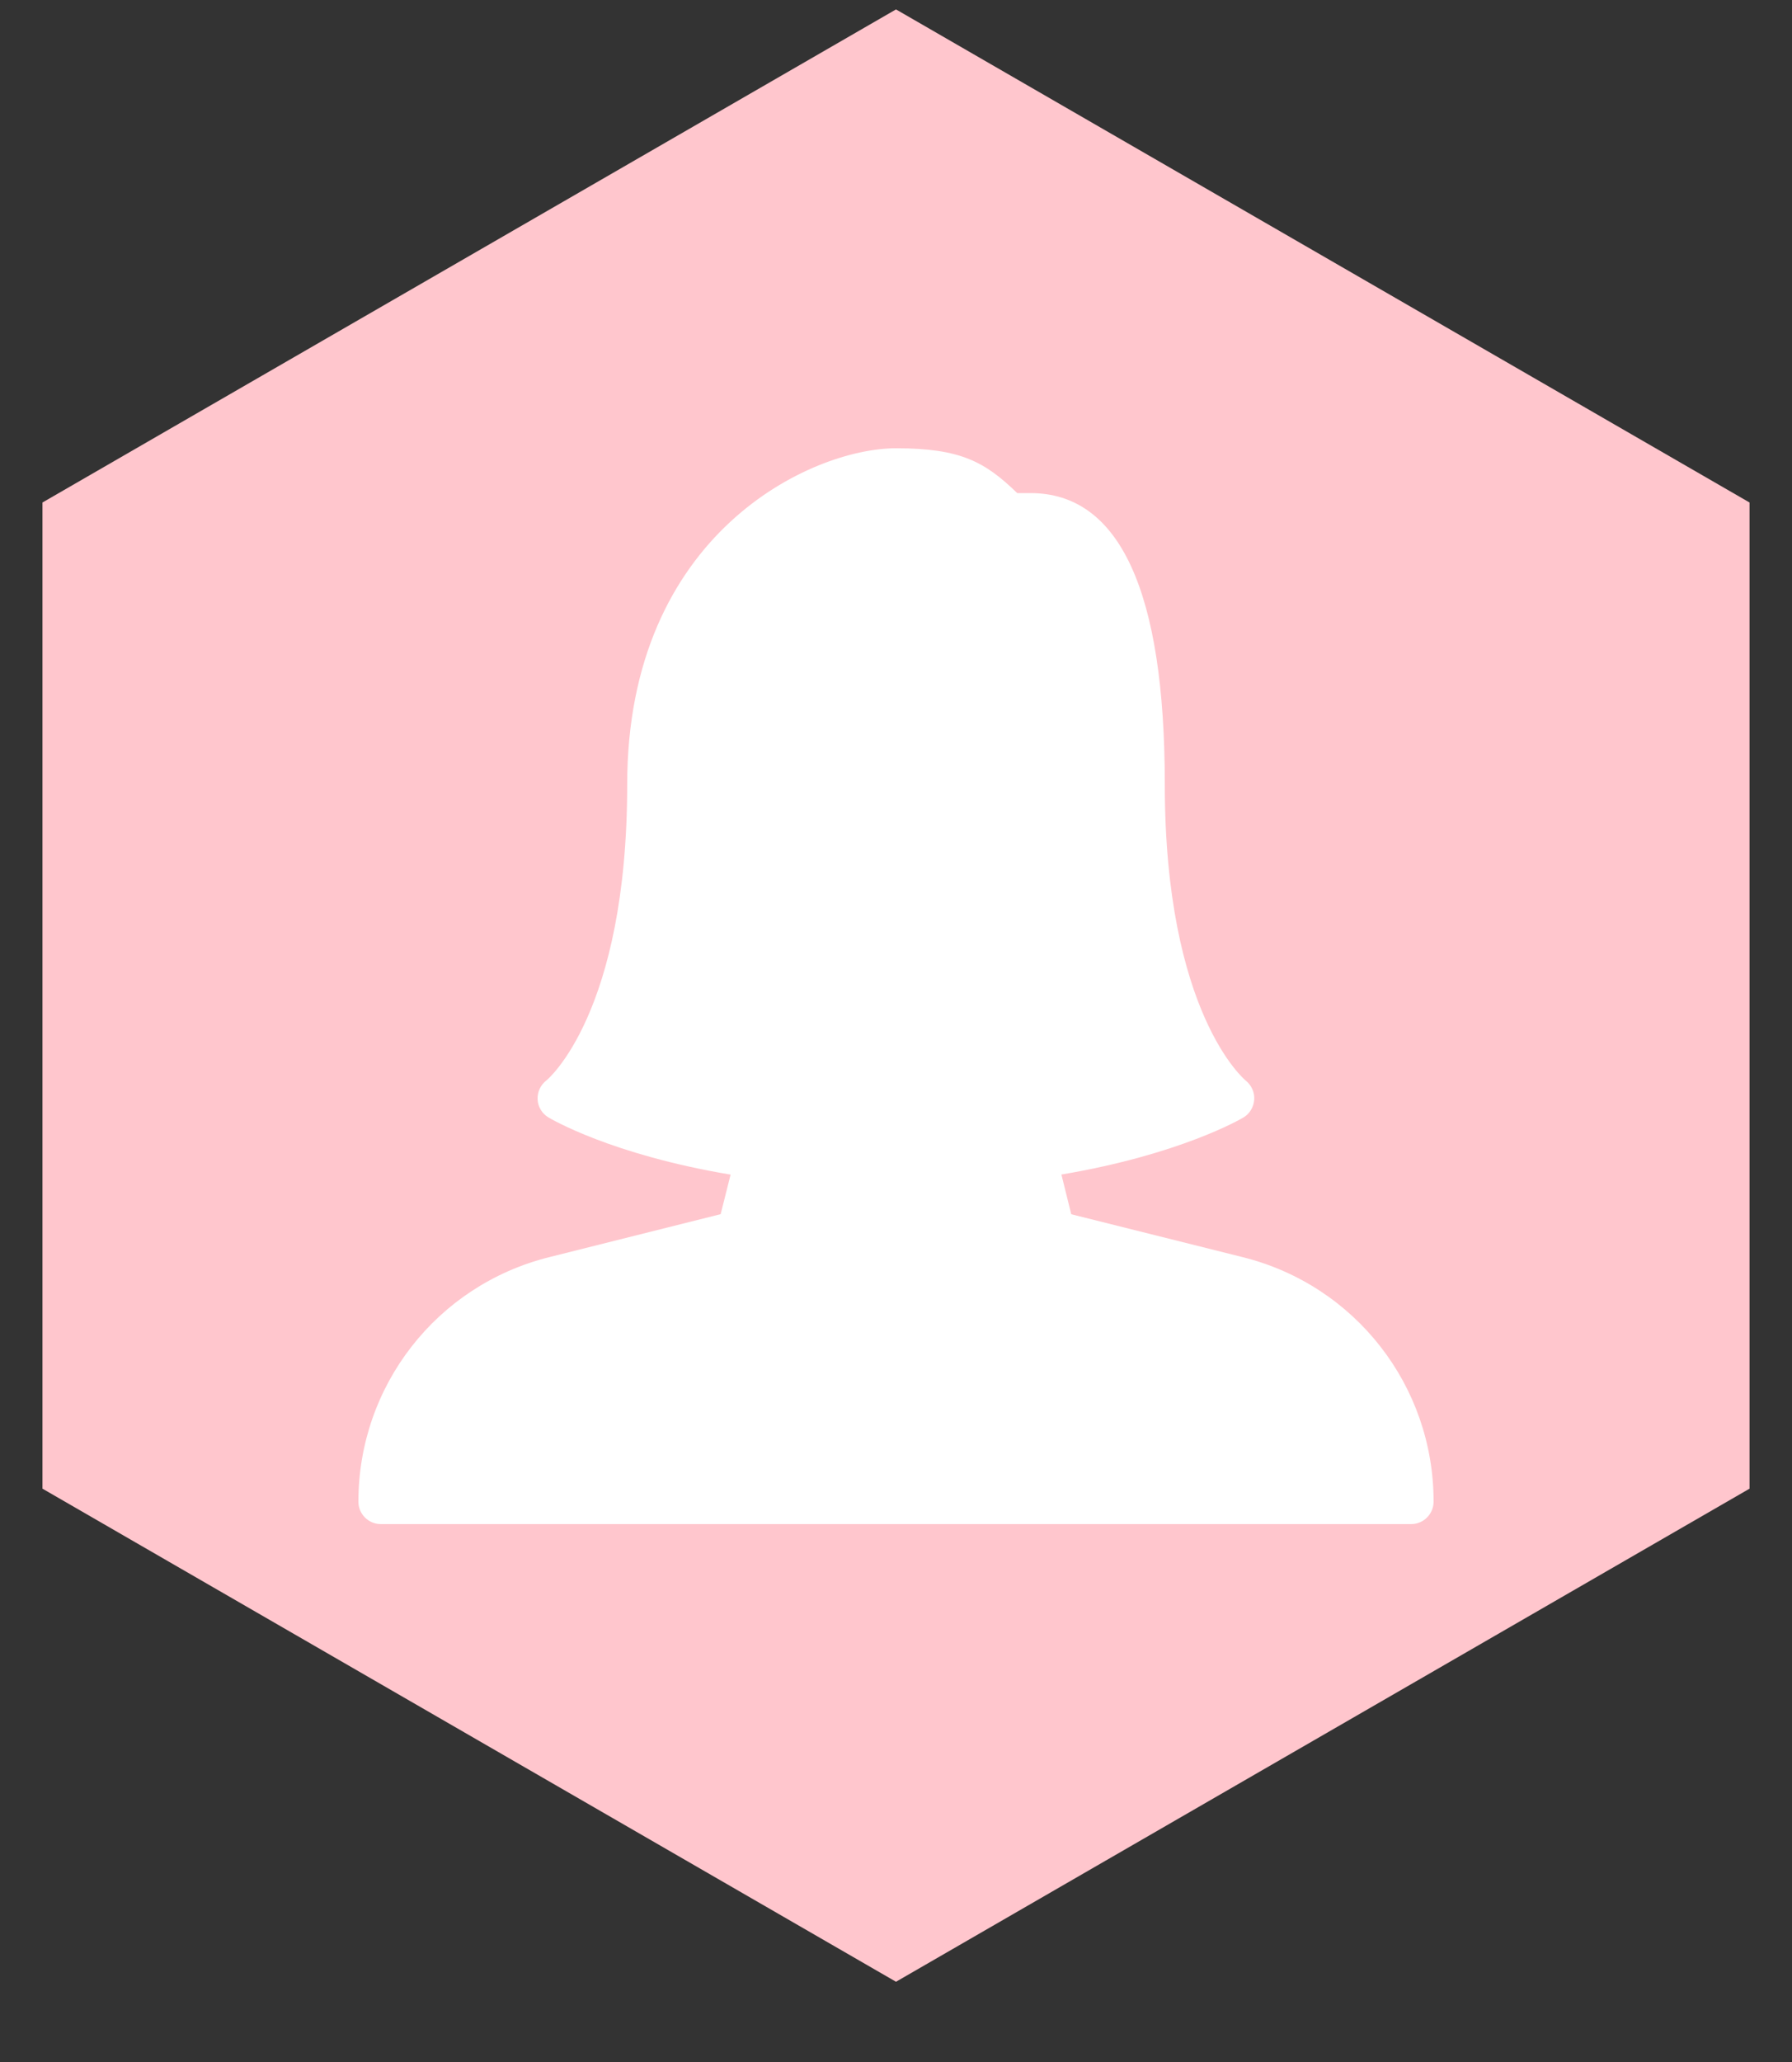 <svg width="20" height="23" viewBox="0 0 20 23" fill="none" xmlns="http://www.w3.org/2000/svg">
    <rect x="0" y="0" width="20" height="23" fill="#333333" stroke="none"/>
    <path d="M10 0.105L19.526 5.605V16.605L10 22.105L0.474 16.605V5.605L10 0.105Z" fill="#FFC6CD"/>
    <g  x="3" y="5" width="12" height="12" viewBox="0 0 12 12" fill="none" style="overflow: visible;">
        <path style="
                transform: translate(4px, 5px);
            " d="M9.871 9.023L7.956 8.544L7.846 8.101C9.167 7.879 9.847 7.483 9.877 7.465C9.948 7.423 9.992 7.348 9.998 7.266C10.004 7.184 9.967 7.104 9.902 7.052C9.894 7.045 9 6.307 9 3.75C9 1.593 8.496 0.5 7.5 0.5H7.353C6.994 0.153 6.724 0 6 0C5.061 0 3 0.945 3 3.75C3 6.307 2.106 7.045 2.1 7.05C2.034 7.1 1.996 7.179 2 7.263C2.004 7.346 2.049 7.421 2.121 7.464C2.151 7.482 2.825 7.88 4.154 8.102L4.043 8.543L2.128 9.023C0.875 9.336 0 10.457 0 11.75C0 11.888 0.112 12 0.25 12H11.75C11.888 12 12 11.887 12 11.749C12 10.457 11.125 9.336 9.871 9.023Z" fill="white"/>
    </g>
</svg>